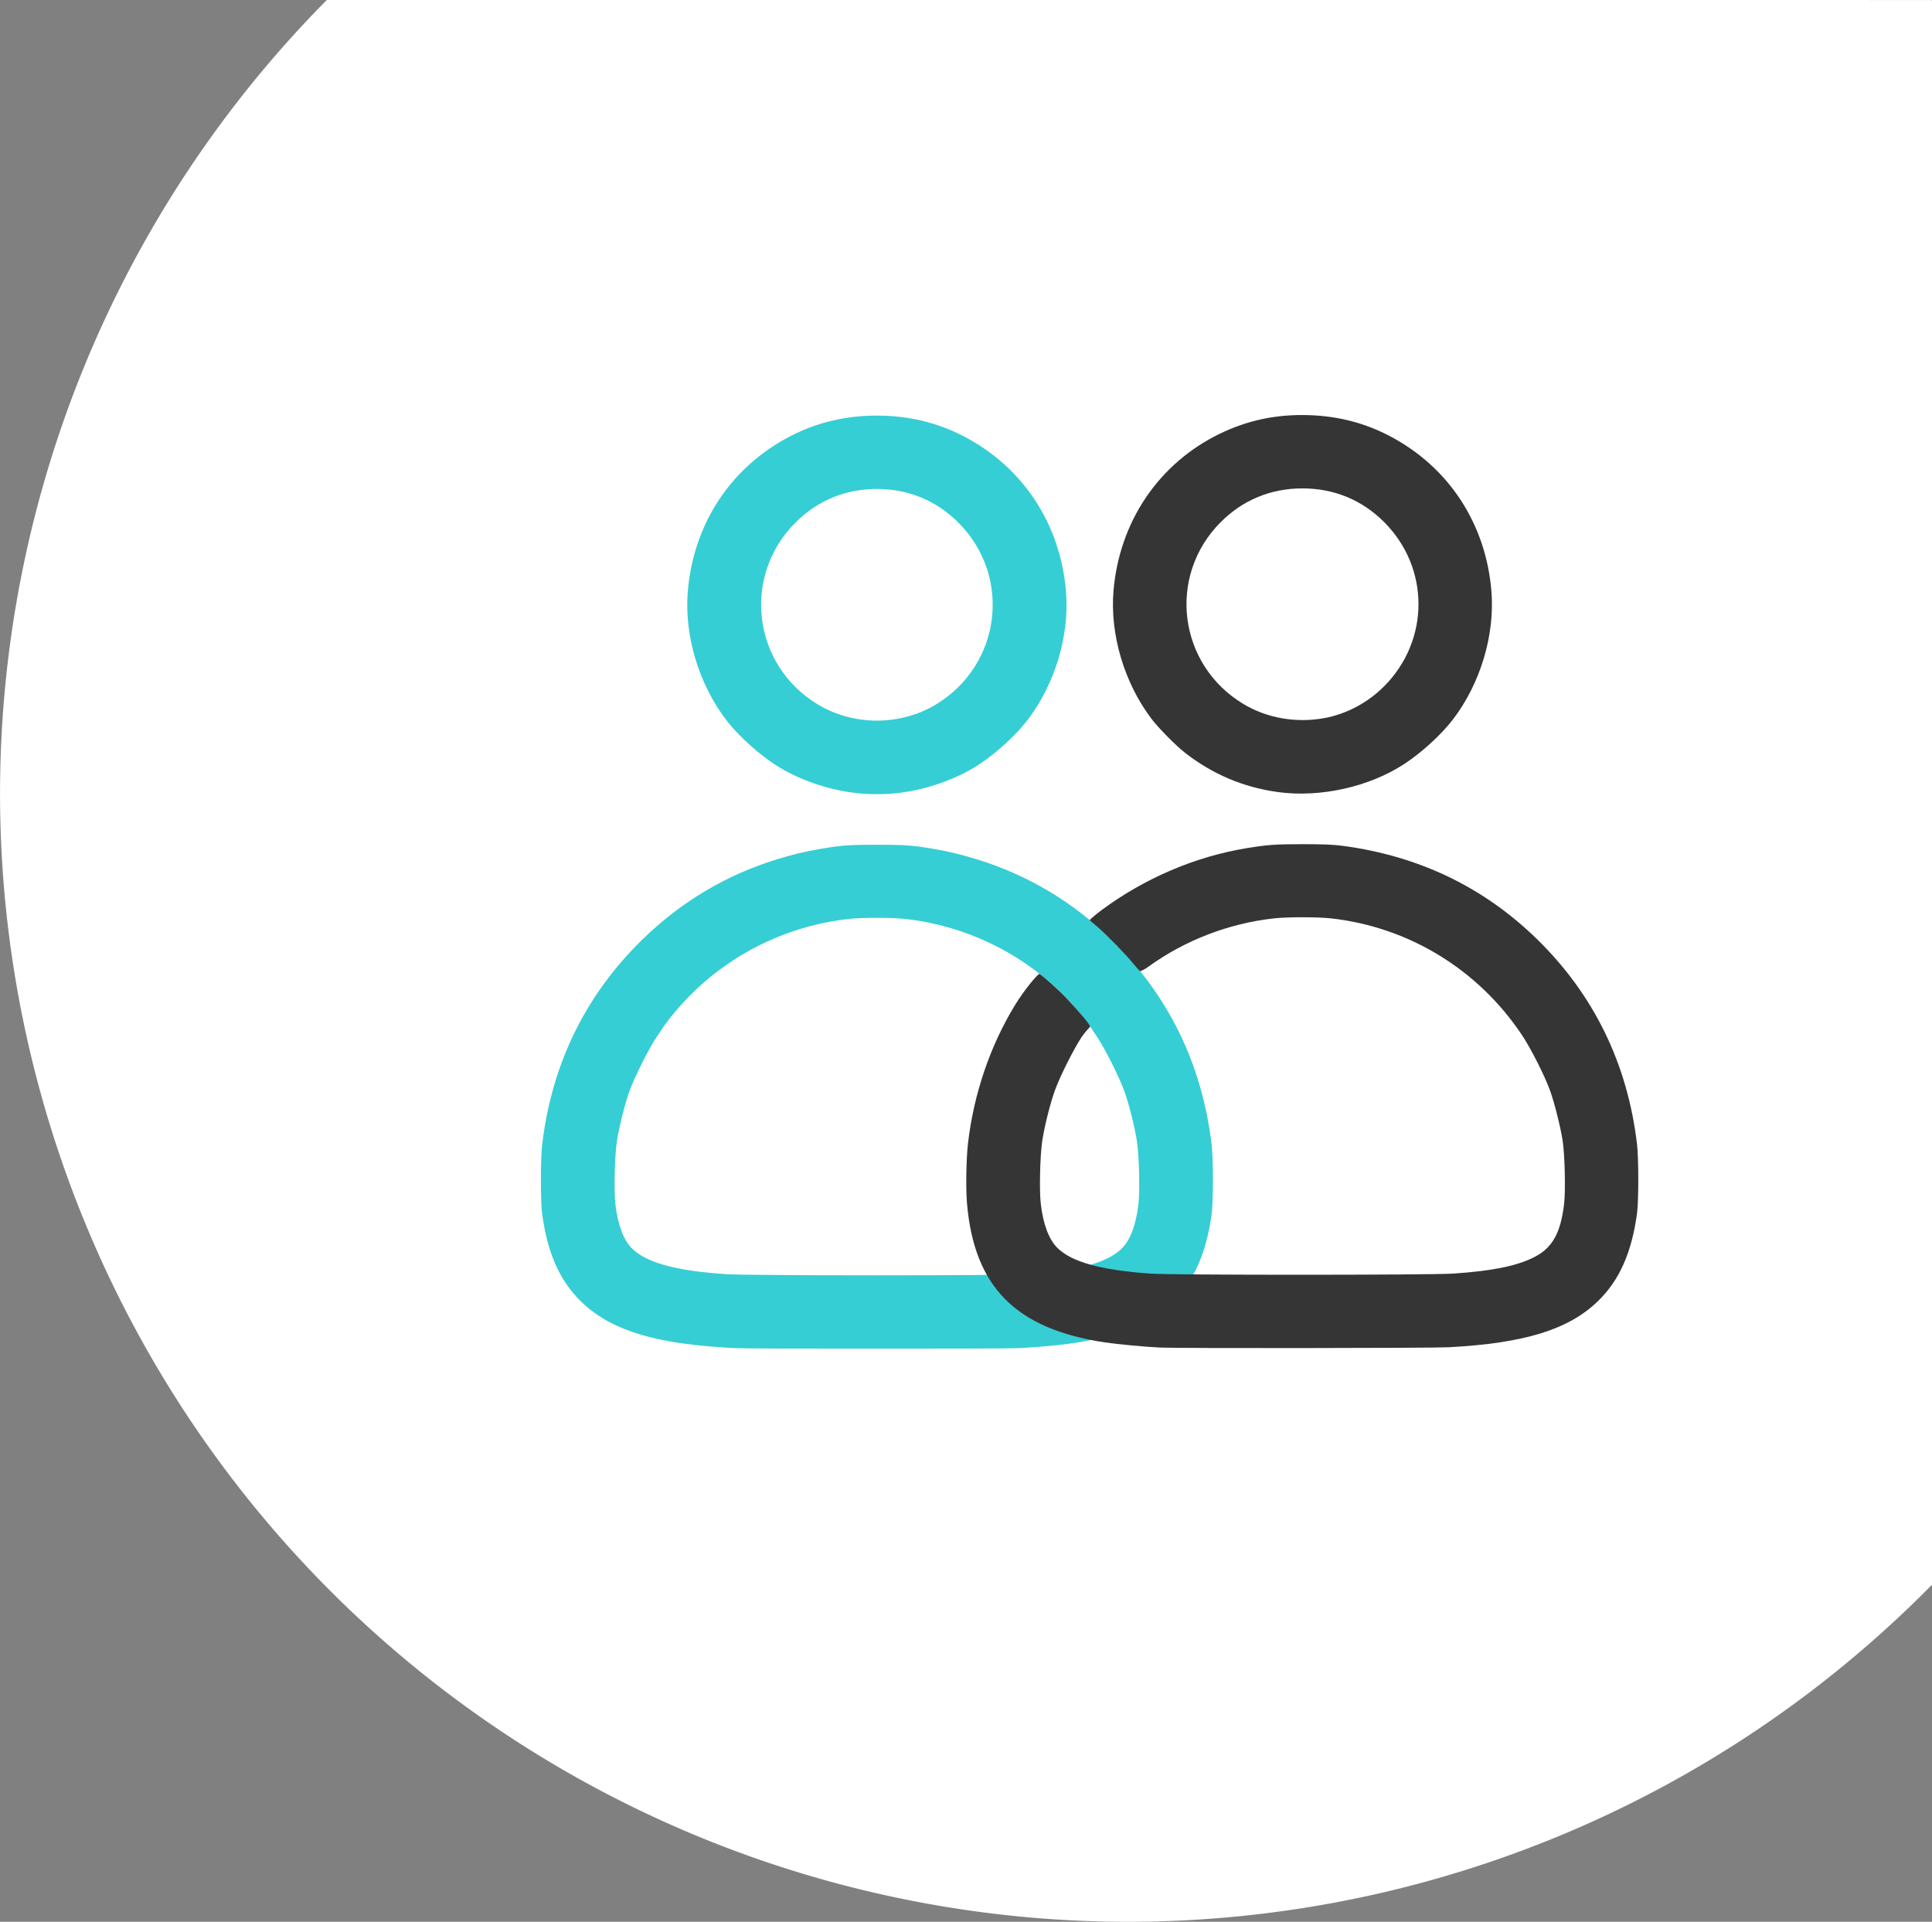 <?xml version="1.0" encoding="UTF-8"?>
<!-- Created with Inkscape (http://www.inkscape.org/) -->
<svg id="svg16" width="449.44mm" height="447.05mm" version="1.1" viewBox="0 0 449.44 447.05" xmlns="http://www.w3.org/2000/svg" xmlns:cc="http://creativecommons.org/ns#" xmlns:dc="http://purl.org/dc/elements/1.1/" xmlns:rdf="http://www.w3.org/1999/02/22-rdf-syntax-ns#">
 <rect x="0" y="0" width="449.44" height="447.05" fill="#808080" stroke="none"/>
 <path id="path869" d="m76.023-0.002a262.58 262.58 0 0 0-76.017 184.48 262.58 262.58 0 0 0 262.58 262.58 262.58 262.58 0 0 0 186.86-78.427v-368.49a262.58 262.58 0 0 0-0.145-0.135z" fill="#fff" stroke-width=".456"/>
 <path id="path6" d="m203.76 96.676c-6e-3 3.9e-5 -0.011 2.98e-4 -0.017 3.37e-4 -2.55 8e-3 -5.019 0.216-7.425 0.627-4.461 0.745-8.654 2.157-12.672 4.266-13.717 7.196-22.355 20.365-23.646 36.048-0.838 10.186 2.529 21.453 8.915 29.833 1.729 2.268 4.253 4.823 6.913 7.064 3e-3 3e-3 7e-3 6e-3 0.01 8e-3 0.308 0.267 0.594 0.505 0.85 0.705 0.041 0.032 0.082 0.062 0.123 0.094 1.161 0.932 2.333 1.795 3.462 2.533 2.757 1.802 5.88 3.282 9.185 4.403 2.832 0.993 5.782 1.701 8.853 2.122 1.849 0.254 3.754 0.37 5.682 0.356 1.928 0.014 3.833-0.103 5.682-0.356 3.071-0.421 6.021-1.129 8.853-2.122 3.305-1.121 6.428-2.601 9.185-4.403 1.131-0.739 2.304-1.603 3.468-2.537 0.039-0.03 0.078-0.059 0.116-0.089 0.256-0.2 0.542-0.438 0.85-0.705 3e-3 -3e-3 7e-3 -5e-3 0.01-8e-3 2.66-2.241 5.185-4.796 6.913-7.064 6.386-8.38 9.754-19.648 8.915-29.833-1.291-15.683-9.929-28.852-23.647-36.048-4.019-2.109-8.211-3.521-12.673-4.266-2.406-0.411-4.874-0.618-7.424-0.626-0.084-5.9e-4 -0.166-1.75e-4 -0.25-3.38e-4 -0.078 1.5e-4 -0.155-5.18e-4 -0.233 0zm0.233 17.067c7.32 9e-3 13.812 2.689 18.949 7.822 12.541 12.533 9.973 33.185-5.264 42.343-4.052 2.435-8.821 3.714-13.684 3.729-4.863-0.015-9.632-1.293-13.684-3.729-15.238-9.158-17.806-29.809-5.264-42.343 5.136-5.133 11.629-7.812 18.949-7.822zm-0.038 82.767c-5.047-2e-3 -7.22 0.092-9.61 0.415-1.177 0.159-2.341 0.342-3.495 0.545-3.373 0.56-6.74 1.37-10.06 2.412-11.87 3.647-22.36 9.89-31.377 18.695-13.242 12.93-21.074 28.974-23.291 47.717-0.203 1.716-0.3 5.216-0.292 8.589-6.5e-4 0.689 3e-3 1.364 0.016 2.005 2e-5 1e-3 -3e-5 2e-3 0 3e-3 0.036 2.365 0.128 4.458 0.276 5.534 1.265 9.184 4.109 15.555 9.105 20.401 4.775 4.631 11.252 7.572 20.767 9.239 0.248 0.045 0.499 0.088 0.751 0.13 0.418 0.071 0.838 0.14 1.265 0.205 0.361 0.055 0.785 0.114 1.258 0.174 6.2e-4 7e-5 1e-3 2.6e-4 2e-3 3.3e-4 2.605 0.355 5.42 0.628 8.463 0.83 1.285 0.098 2.462 0.174 3.351 0.209h1e-3c2.384 0.094 17.585 0.126 32.91 0.111 15.324 0.015 30.525-0.017 32.909-0.111h1e-3c0.889-0.035 2.066-0.111 3.351-0.209 3.043-0.202 5.86-0.475 8.465-0.83 3.5e-4 -5e-5 6.5e-4 4e-5 1e-3 0 0.472-0.06 0.896-0.119 1.257-0.174 0.427-0.065 0.847-0.134 1.265-0.205 0.252-0.043 0.503-0.086 0.751-0.13 9.515-1.667 15.992-4.608 20.767-9.239 4.997-4.846 7.84-11.218 9.105-20.401 0.147-1.073 0.239-3.155 0.276-5.511 0.013-0.649 0.018-1.333 0.017-2.031 7e-3 -3.373-0.089-6.873-0.292-8.589-2.218-18.743-10.049-34.787-23.291-47.717-9.017-8.805-19.507-15.048-31.377-18.695-3.32-1.042-6.687-1.852-10.06-2.412-1.154-0.203-2.318-0.386-3.495-0.545-2.391-0.324-4.563-0.417-9.61-0.415-0.014 1e-5 -0.024 0-0.038 0-0.014 0-0.025 1e-5 -0.038 0zm0.038 16.999c2.533 6.5e-4 5.06 0.086 6.597 0.257 10.564 1.175 20.798 5.128 29.309 11.321 0.228 0.166 0.444 0.318 0.646 0.458 4.987 3.72 9.439 8.22 13.183 13.394 1e-4 1.5e-4 -1e-4 5.2e-4 0 6.5e-4 9e-5 0.015 3e-3 0.027 8e-3 0.036 0.071 0.115 0.798 1.212 1.614 2.438 1.76 2.642 4.992 9.085 6.16 12.281 1.081 2.957 2.471 8.478 2.971 11.799 0.519 3.443 0.711 11.523 0.349 14.641-0.554 4.765-1.875 8.294-3.839 10.259-2.735 2.735-7.805 4.482-16.064 5.483-1.754 0.203-3.665 0.375-5.773 0.519-2.662 0.181-18.897 0.274-35.16 0.277-16.264-3e-3 -32.499-0.095-35.161-0.277-2.107-0.144-4.018-0.316-5.771-0.519-8.259-1.001-13.33-2.749-16.064-5.483-1.965-1.965-3.285-5.494-3.839-10.259-0.363-3.119-0.17-11.199 0.349-14.641 0.5-3.321 1.891-8.842 2.971-11.799 1.168-3.195 4.399-9.638 6.16-12.281 0.816-1.225 1.542-2.322 1.613-2.438 6e-3 -9e-3 9e-3 -0.021 9e-3 -0.036 1e-4 -1.5e-4 -1.1e-4 -5.3e-4 0-6.5e-4 3.745-5.176 8.198-9.675 13.186-13.396 0.202-0.139 0.416-0.291 0.643-0.456 8.511-6.193 18.744-10.146 29.309-11.321 1.536-0.171 4.064-0.257 6.597-0.257z" fill="#35ced4" stroke-width=".161"/>
 <path id="path8" d="m270.04 313.48c-3.244-0.128-10.186-0.772-13.074-1.212-20.724-3.164-30.354-12.903-32.019-32.379-0.294-3.441-0.174-10.413 0.241-13.957 1.338-11.439 5.106-22.541 10.872-32.034 2.188-3.602 5.455-7.506 5.763-7.33 0.823 0.468 4.815 4.024 6.576 5.963 2.494 2.631 5.369 6.014 5.185 6.312-0.071 0.115-1.173 1.212-1.99 2.438-1.76 2.642-4.992 9.085-6.16 12.281-1.081 2.957-2.471 8.478-2.971 11.799-0.519 3.443-0.711 11.523-0.349 14.641 0.554 4.765 1.875 8.294 3.839 10.259 3.297 3.297 9.986 5.161 21.57 6.009 4.964 0.364 65.229 0.358 70.587-7e-3 8.976-0.611 14.501-1.717 18.612-3.726 4.343-2.122 6.337-5.625 7.142-12.548 0.353-3.039 0.156-11.386-0.345-14.628-0.504-3.259-1.95-8.999-2.97-11.784-1.239-3.385-4.435-9.7-6.428-12.699-10.186-15.326-26.356-25.226-44.498-27.244-3.089-0.344-10.182-0.344-13.271 0-10.564 1.175-20.798 5.128-29.309 11.321-0.794 0.578-1.719 0.968-1.806 0.968-0.086 0-0.774-0.743-1.483-1.621-1.826-2.26-6.2-6.751-8.489-8.716-1.069-0.917-1.761-1.467-1.761-1.555 0-0.087 1.294-1.238 2.804-2.355 9.97-7.38 21.767-12.417 33.637-14.363 4.938-0.81 6.666-0.934 13.042-0.936 5.047-2e-3 7.22 0.092 9.61 0.415 17.569 2.377 32.621 9.63 44.932 21.651 13.242 12.93 21.074 28.974 23.291 47.717 0.392 3.313 0.392 13.282 0 16.131-1.265 9.184-4.109 15.555-9.105 20.401-6.818 6.612-17.096 9.781-34.749 10.714-3.81 0.201-62.058 0.265-66.929 0.073zm27.229-129.23c-8.017-1.1-15.217-4.147-21.623-9.152-2.069-1.617-6.126-5.716-7.697-7.778-6.393-8.388-9.768-19.691-8.918-29.854 1.344-16.058 10.483-29.611 24.623-36.517 6.575-3.211 13.387-4.634 20.936-4.373 6.787 0.234 12.925 1.83 18.707 4.864 13.717 7.196 22.355 20.366 23.646 36.048 0.838 10.186-2.529 21.453-8.915 29.833-2.688 3.528-7.301 7.753-11.358 10.404-8.178 5.345-19.573 7.874-29.402 6.526zm10.702-17.181c5.181-0.926 10.186-3.574 14.009-7.412 10.669-10.712 10.667-27.559-5e-3 -38.224-5.145-5.142-11.651-7.822-18.987-7.822s-13.842 2.68-18.987 7.822c-12.541 12.533-9.973 33.185 5.265 42.343 5.444 3.272 12.183 4.458 18.705 3.292z" fill="#353535" stroke-width=".161"/>
</svg>
